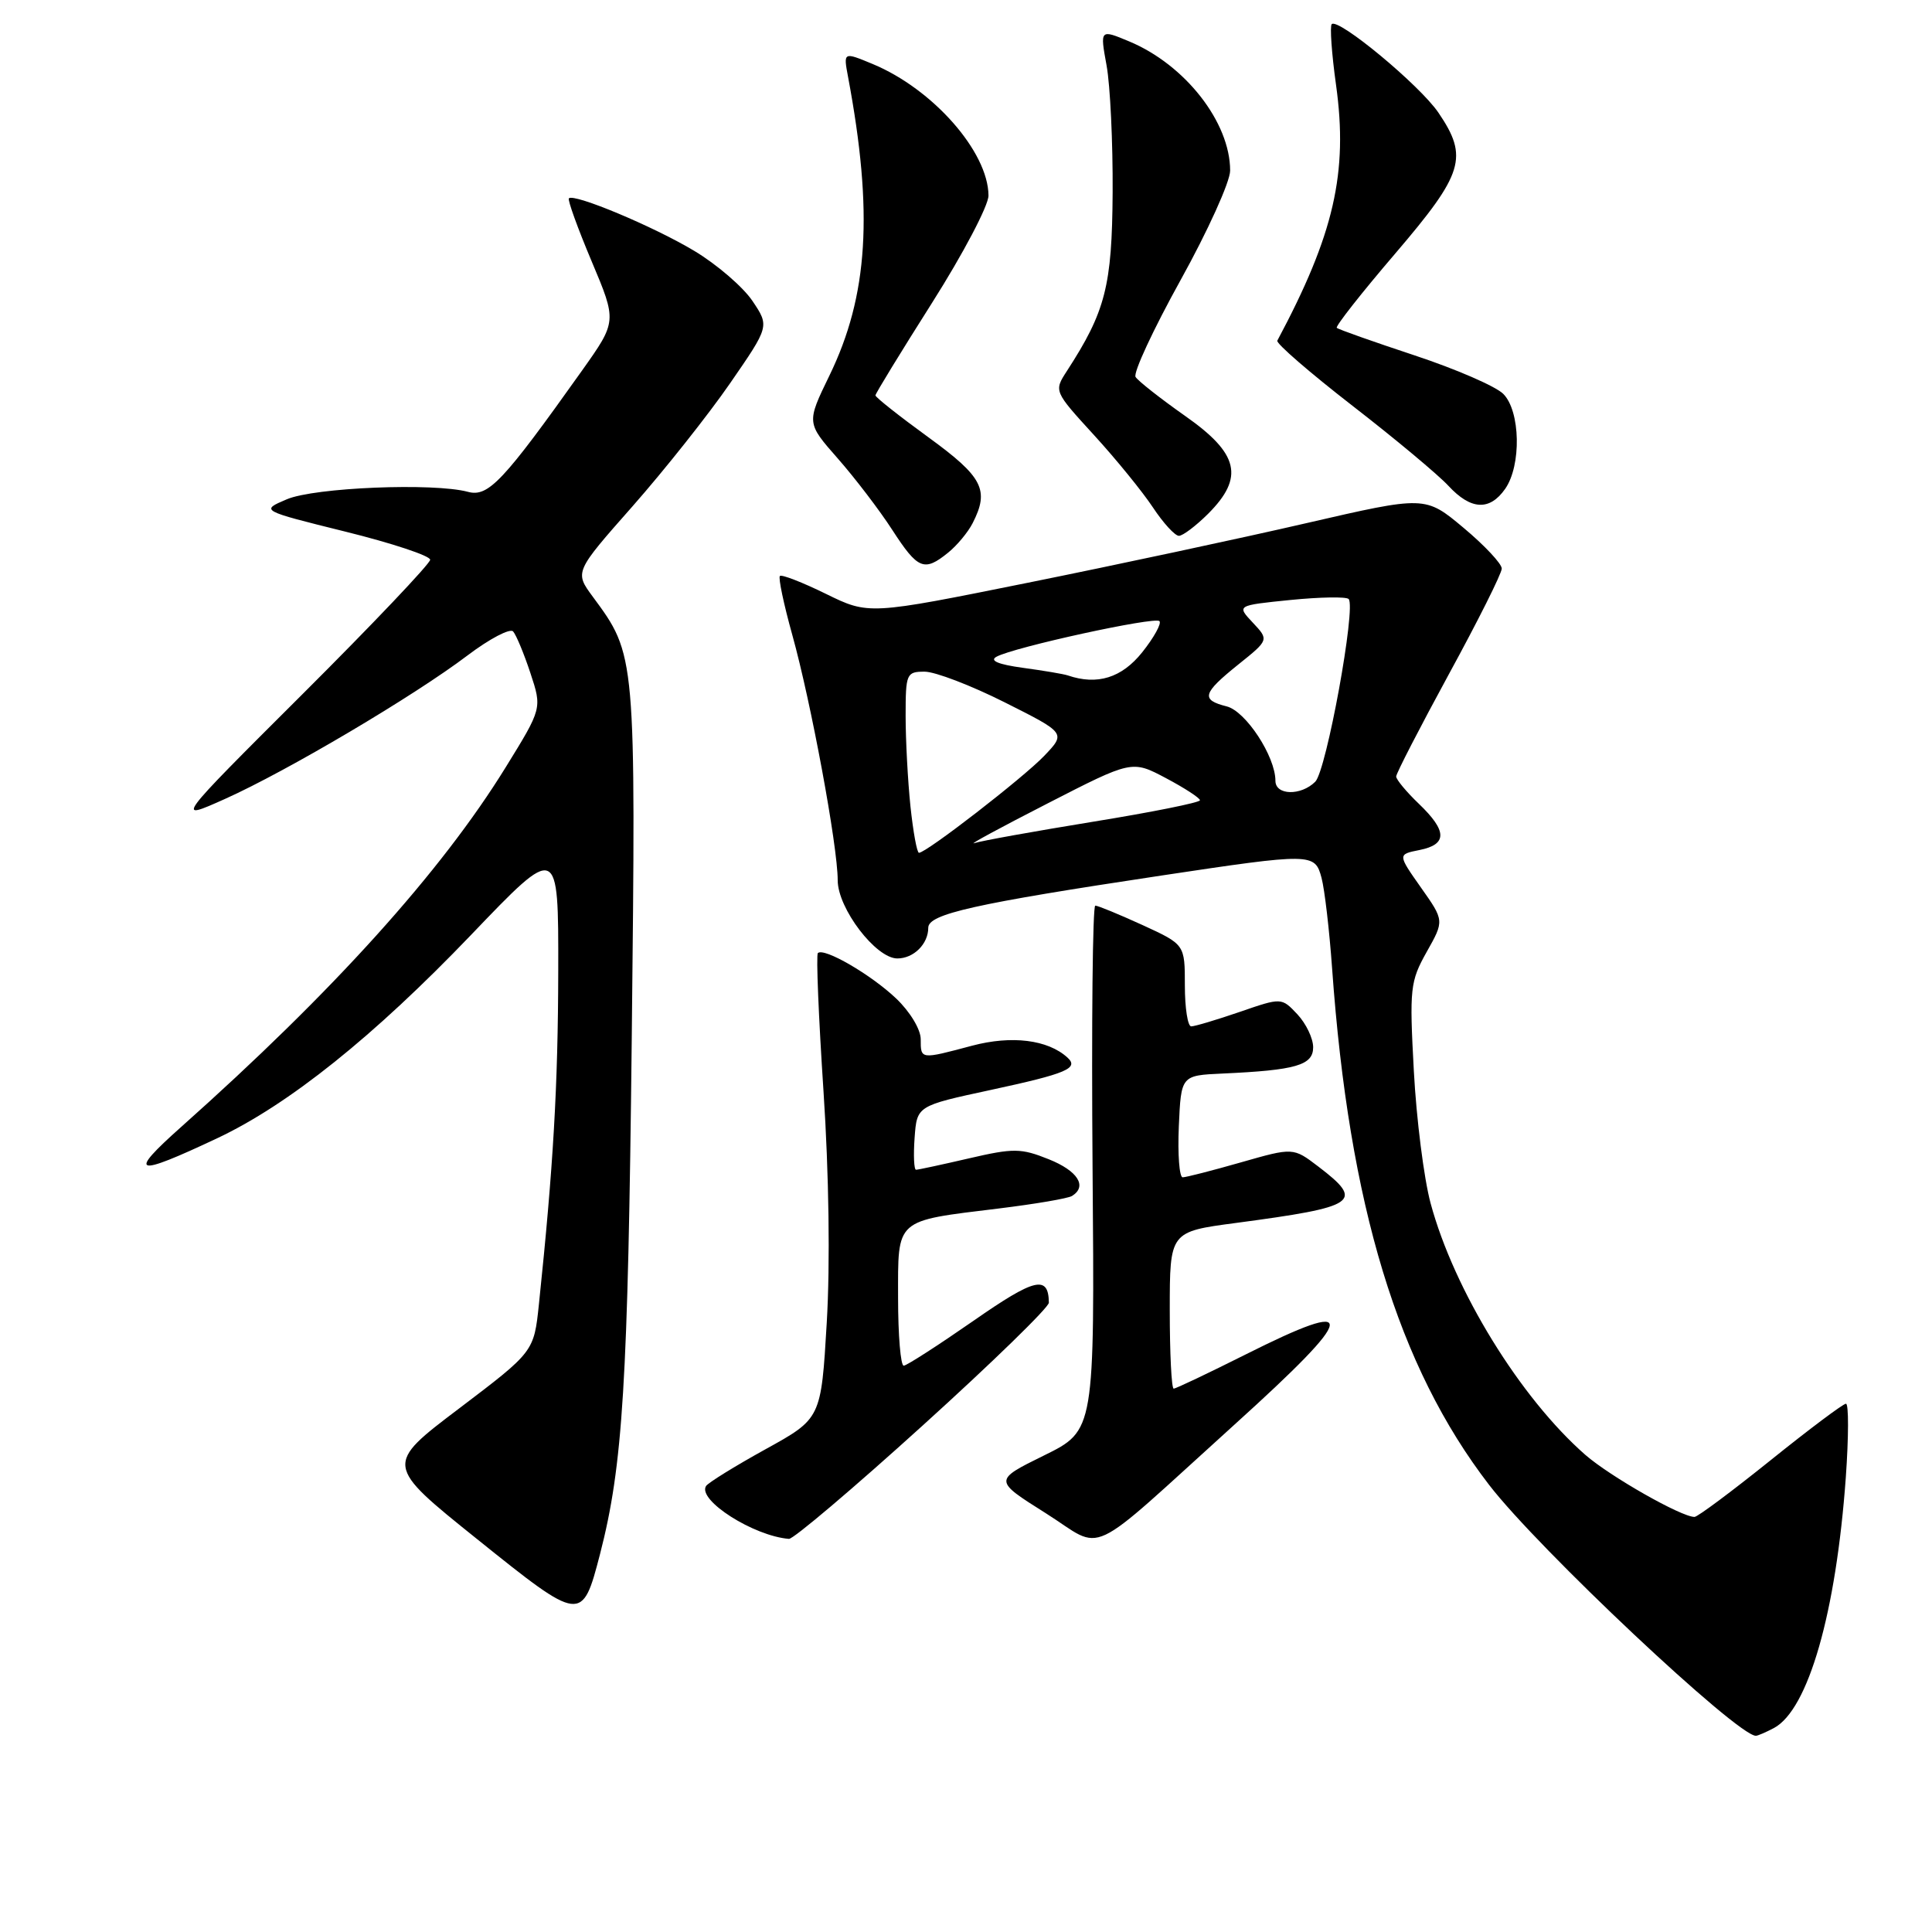 <?xml version="1.0" encoding="UTF-8" standalone="no"?>
<!DOCTYPE svg PUBLIC "-//W3C//DTD SVG 1.1//EN" "http://www.w3.org/Graphics/SVG/1.1/DTD/svg11.dtd" >
<svg xmlns="http://www.w3.org/2000/svg" xmlns:xlink="http://www.w3.org/1999/xlink" version="1.1" viewBox="0 0 256 256">
 <g >
 <path fill="currentColor"
d=" M 235.06 228.97 C 239.61 226.53 243.29 213.68 244.58 195.75 C 244.96 190.39 244.97 186.00 244.60 186.00 C 244.23 186.00 239.72 189.38 234.60 193.50 C 229.47 197.62 224.94 201.00 224.53 201.00 C 222.77 201.00 213.37 195.65 210.08 192.79 C 201.45 185.24 192.67 170.97 189.56 159.43 C 188.68 156.17 187.68 148.28 187.34 141.89 C 186.75 130.97 186.85 130.05 189.04 126.14 C 191.38 121.99 191.38 121.99 188.28 117.60 C 185.19 113.21 185.19 113.21 188.10 112.63 C 191.80 111.89 191.77 110.11 188.00 106.50 C 186.35 104.92 185.00 103.29 185.00 102.89 C 185.00 102.48 188.15 96.38 191.99 89.32 C 195.84 82.27 198.99 75.98 198.99 75.34 C 199.00 74.71 196.72 72.27 193.93 69.94 C 188.85 65.69 188.85 65.69 173.10 69.32 C 164.44 71.32 147.84 74.87 136.23 77.21 C 115.11 81.47 115.11 81.47 109.44 78.69 C 106.32 77.16 103.57 76.09 103.34 76.32 C 103.11 76.56 103.85 80.06 104.98 84.12 C 107.47 93.06 111.00 112.11 111.00 116.64 C 111.00 120.37 116.06 127.00 118.90 127.00 C 121.07 127.00 123.00 125.08 123.00 122.93 C 123.00 121.11 129.08 119.75 153.85 116.02 C 173.88 113.01 174.23 113.02 175.11 116.32 C 175.52 117.86 176.15 123.26 176.51 128.31 C 178.75 159.72 185.24 181.07 197.31 196.75 C 203.83 205.23 230.17 230.00 232.66 230.00 C 232.92 230.00 234.00 229.53 235.06 228.97 Z  M 79.51 205.91 C 82.54 194.17 83.21 183.28 83.71 137.67 C 84.26 86.66 84.27 86.82 78.55 79.07 C 76.13 75.79 76.13 75.79 83.82 67.08 C 88.04 62.29 93.85 54.97 96.73 50.80 C 101.96 43.23 101.96 43.23 99.70 39.87 C 98.45 38.02 94.98 35.03 91.99 33.24 C 86.61 30.01 76.07 25.60 75.38 26.28 C 75.19 26.48 76.54 30.22 78.39 34.61 C 81.75 42.58 81.75 42.58 77.13 49.09 C 66.66 63.82 64.70 65.90 62.00 65.17 C 57.45 63.95 41.68 64.59 38.00 66.16 C 34.50 67.65 34.50 67.65 45.75 70.44 C 51.94 71.97 57.00 73.65 57.00 74.17 C 57.00 74.68 49.39 82.70 40.09 91.97 C 23.17 108.84 23.17 108.84 29.84 105.85 C 38.04 102.17 54.86 92.22 61.96 86.84 C 64.87 84.64 67.58 83.22 67.99 83.67 C 68.40 84.13 69.43 86.61 70.28 89.18 C 71.83 93.86 71.83 93.86 67.00 101.68 C 58.46 115.52 44.12 131.42 24.00 149.33 C 16.84 155.71 17.77 156.01 28.77 150.83 C 38.24 146.37 49.52 137.34 62.40 123.90 C 74.00 111.78 74.00 111.78 73.97 128.64 C 73.94 143.92 73.32 154.56 71.41 172.81 C 70.75 179.11 70.75 179.11 60.86 186.61 C 50.96 194.10 50.96 194.10 63.23 203.95 C 77.03 215.03 77.14 215.05 79.51 205.91 Z  M 163.63 188.72 C 179.99 173.93 180.31 171.81 165.00 179.50 C 160.07 181.97 155.81 184.00 155.52 184.00 C 155.23 184.00 155.00 179.32 155.00 173.60 C 155.00 163.21 155.00 163.21 163.75 162.05 C 179.91 159.90 180.84 159.27 174.68 154.57 C 171.36 152.04 171.36 152.04 164.43 154.02 C 160.62 155.11 157.15 156.00 156.71 156.00 C 156.27 156.00 156.04 152.96 156.20 149.25 C 156.50 142.50 156.50 142.50 162.00 142.25 C 171.72 141.81 174.00 141.15 174.00 138.77 C 174.00 137.59 173.06 135.63 171.91 134.40 C 169.81 132.17 169.81 132.17 164.25 134.09 C 161.19 135.14 158.31 136.00 157.84 136.00 C 157.38 136.00 157.00 133.56 157.00 130.57 C 157.00 125.15 157.00 125.15 151.38 122.57 C 148.29 121.16 145.48 120.00 145.13 120.00 C 144.78 120.00 144.62 135.65 144.77 154.77 C 145.05 189.55 145.05 189.55 138.35 192.85 C 131.65 196.15 131.65 196.15 138.54 200.49 C 146.54 205.53 143.44 206.98 163.63 188.72 Z  M 122.29 188.86 C 131.48 180.54 138.99 173.23 138.98 172.61 C 138.93 168.91 137.12 169.35 128.98 175.02 C 124.31 178.26 120.16 180.94 119.75 180.96 C 119.34 180.98 119.00 176.94 119.00 171.98 C 119.00 161.37 118.48 161.83 132.35 160.13 C 137.16 159.54 141.52 158.80 142.05 158.47 C 144.11 157.19 142.81 155.14 138.95 153.60 C 135.28 152.13 134.30 152.12 128.39 153.49 C 124.81 154.32 121.65 155.00 121.38 155.00 C 121.11 155.00 121.02 153.09 121.19 150.76 C 121.50 146.53 121.50 146.53 131.25 144.43 C 141.37 142.25 143.01 141.55 141.43 140.12 C 138.83 137.76 134.05 137.17 128.81 138.56 C 121.94 140.39 122.00 140.40 122.00 137.70 C 122.00 136.40 120.58 134.05 118.75 132.31 C 115.41 129.13 109.16 125.51 108.37 126.29 C 108.13 126.54 108.47 134.78 109.12 144.62 C 109.84 155.51 110.01 167.48 109.55 175.24 C 108.80 187.97 108.80 187.97 101.42 192.04 C 97.37 194.28 93.83 196.47 93.55 196.91 C 92.40 198.78 99.85 203.53 104.54 203.91 C 105.11 203.96 113.10 197.19 122.29 188.86 Z  M 125.63 73.23 C 126.81 72.28 128.27 70.52 128.88 69.32 C 131.13 64.92 130.25 63.20 123.00 57.93 C 119.15 55.13 116.00 52.64 116.00 52.39 C 116.00 52.15 119.38 46.63 123.50 40.13 C 127.62 33.63 130.99 27.23 130.98 25.91 C 130.94 20.11 123.61 11.79 115.63 8.48 C 111.75 6.87 111.75 6.87 112.37 10.18 C 115.74 28.14 115.05 39.18 109.90 49.77 C 106.86 56.03 106.86 56.03 111.00 60.74 C 113.28 63.33 116.54 67.60 118.24 70.23 C 121.63 75.46 122.46 75.80 125.63 73.23 Z  M 160.08 68.08 C 164.90 63.25 164.17 60.11 157.03 55.11 C 153.75 52.80 150.80 50.48 150.47 49.95 C 150.13 49.41 152.82 43.64 156.43 37.12 C 160.04 30.61 163.00 24.08 163.00 22.61 C 163.00 16.21 157.04 8.58 149.63 5.49 C 145.75 3.87 145.75 3.87 146.63 8.69 C 147.11 11.33 147.47 18.90 147.43 25.50 C 147.35 37.90 146.49 41.26 141.37 49.16 C 139.64 51.83 139.64 51.83 144.96 57.65 C 147.89 60.85 151.40 65.17 152.77 67.24 C 154.14 69.31 155.69 71.00 156.21 71.00 C 156.73 71.00 158.47 69.68 160.08 68.08 Z  M 199.44 64.78 C 201.61 61.68 201.47 54.47 199.19 52.19 C 198.19 51.19 192.91 48.90 187.44 47.09 C 181.97 45.28 177.33 43.64 177.13 43.44 C 176.92 43.25 180.41 38.81 184.88 33.59 C 193.95 22.98 194.61 20.83 190.60 14.93 C 188.13 11.29 177.33 2.34 176.46 3.20 C 176.20 3.47 176.45 7.09 177.03 11.24 C 178.65 22.88 176.77 31.06 169.25 45.14 C 169.06 45.49 173.54 49.37 179.20 53.76 C 184.87 58.15 190.59 62.93 191.92 64.37 C 194.89 67.58 197.38 67.72 199.44 64.78 Z  M 120.64 106.85 C 120.29 103.47 120.00 98.07 120.00 94.85 C 120.00 89.26 120.11 89.00 122.52 89.00 C 123.91 89.00 128.69 90.83 133.14 93.07 C 141.24 97.14 141.24 97.14 138.37 100.15 C 135.59 103.06 122.75 113.00 121.77 113.00 C 121.50 113.00 121.00 110.23 120.64 106.85 Z  M 138.75 106.49 C 149.99 100.72 149.99 100.72 154.50 103.11 C 156.97 104.42 159.00 105.74 159.00 106.04 C 159.00 106.34 152.63 107.62 144.85 108.88 C 137.07 110.15 129.98 111.42 129.10 111.72 C 128.22 112.01 132.56 109.66 138.75 106.49 Z  M 169.00 103.46 C 169.00 100.23 165.07 94.23 162.54 93.60 C 159.09 92.73 159.32 91.88 164.07 88.06 C 168.15 84.79 168.15 84.79 166.00 82.50 C 163.86 80.22 163.86 80.22 170.99 79.50 C 174.91 79.11 178.38 79.05 178.70 79.37 C 179.72 80.39 175.76 102.10 174.28 103.58 C 172.39 105.47 169.00 105.40 169.00 103.46 Z  M 141.50 89.50 C 140.95 89.31 138.27 88.86 135.54 88.49 C 132.26 88.04 131.08 87.54 132.04 87.02 C 134.36 85.75 153.01 81.68 153.63 82.30 C 153.94 82.61 152.91 84.47 151.35 86.43 C 148.64 89.82 145.40 90.83 141.50 89.50 Z "/>
</g>
</svg>